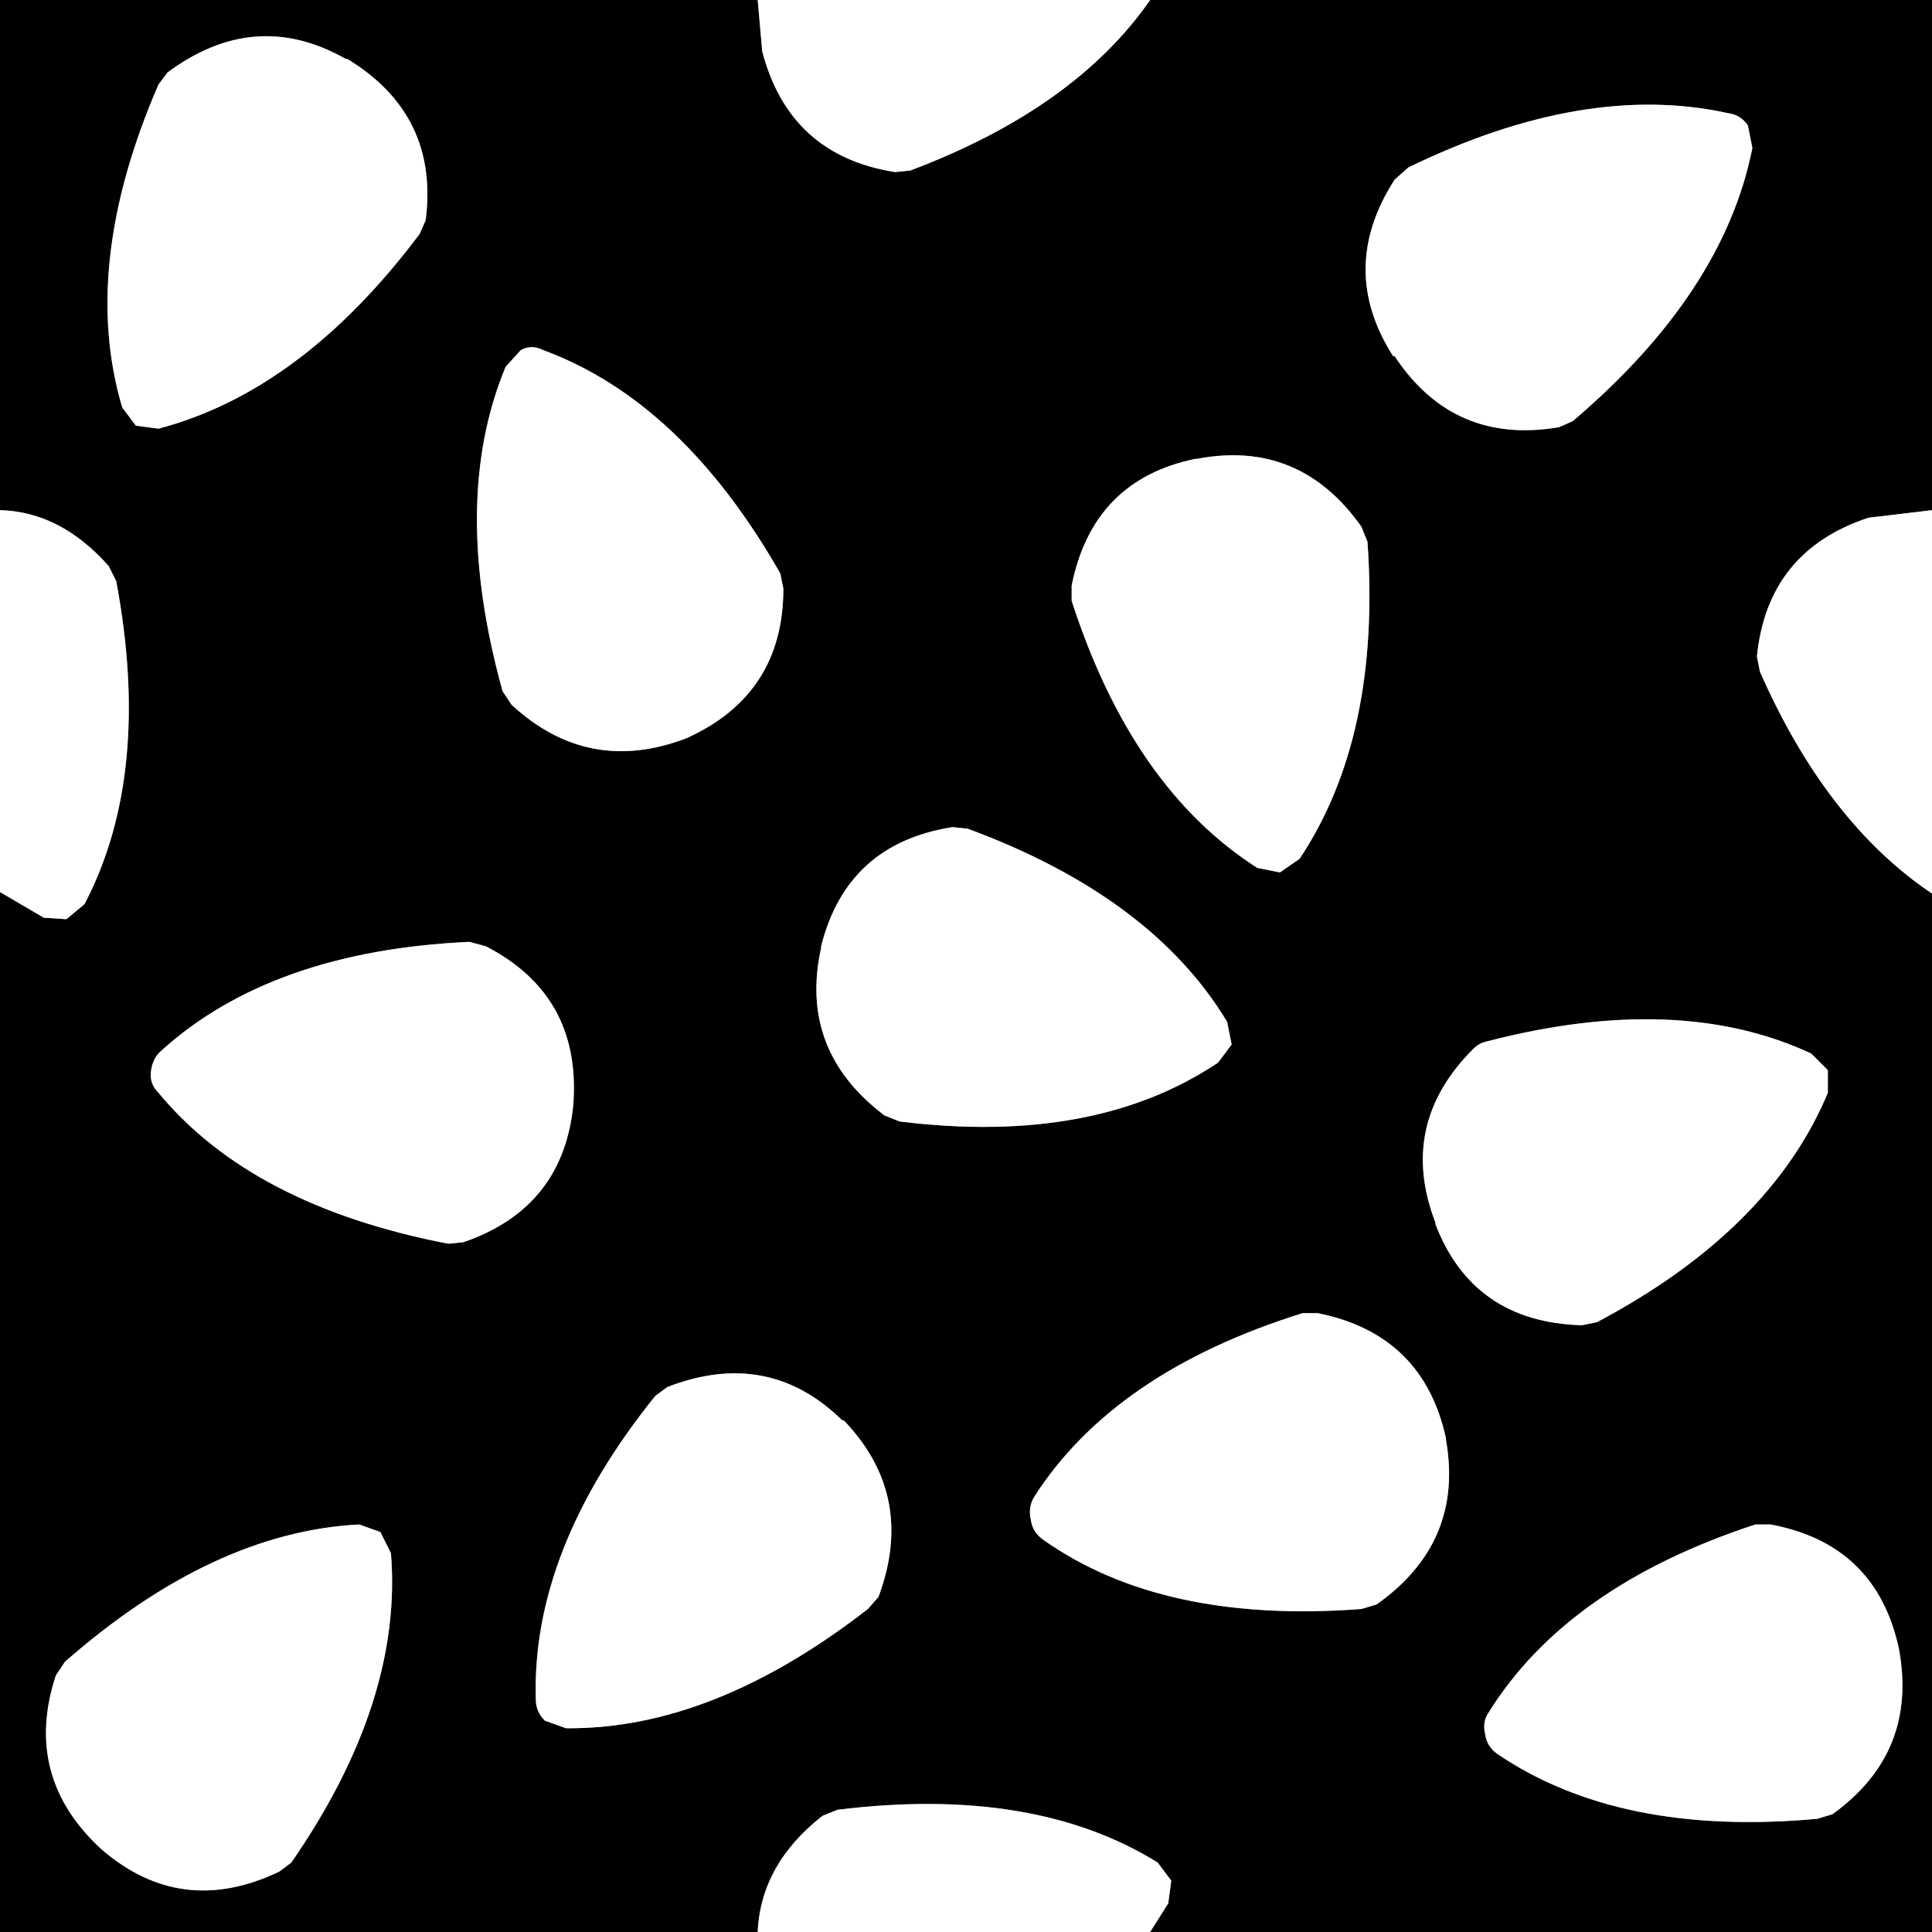 <svg width="64" height="64" xmlns="http://www.w3.org/2000/svg" xmlns:xlink="http://www.w3.org/1999/xlink">
  <rect width="100%" height="100%" fill="#808080" stroke="none"/>
  <defs/>
  <g>
    <path stroke="none" fill="#000000" d="M64 16.9 L61.9 17.15 Q58.55 18.25 58.2 21.75 L58.3 22.25 Q60.5 27.25 64 29.6 L64 64 38.1 64 38.7 63.05 38.8 62.3 38.35 61.7 Q34.25 59.15 27.75 59.95 L27.25 60.15 Q25.2 61.75 25.1 64 L0 64 0 29.55 1.45 30.4 2.2 30.45 2.8 29.95 Q5.05 25.65 3.85 19.25 L3.6 18.75 Q2 16.95 0 16.9 L0 0 25.1 0 25.25 1.7 Q26.15 5.15 29.65 5.7 L30.15 5.65 Q35.6 3.6 38.1 0 L64 0 64 16.9 M45.3 17.95 L45.1 17.45 Q43.05 14.55 39.65 15.2 L39.6 15.2 Q36.2 15.9 35.5 19.4 L35.5 19.9 Q37.5 26.1 41.65 28.75 L42.4 28.9 43.05 28.45 Q45.75 24.4 45.3 17.95 M46.65 5.55 L46.2 5.95 Q44.3 8.9 46.15 11.8 L46.2 11.8 Q48.15 14.75 51.65 14.15 L52.1 13.95 Q57.1 9.7 58.05 4.9 L57.9 4.15 Q57.65 3.8 57.25 3.75 52.5 2.7 46.65 5.55 M13.9 7.75 L14.1 7.3 Q14.55 3.8 11.5 1.95 L11.45 1.95 Q8.45 0.25 5.55 2.4 L5.25 2.8 Q2.65 8.8 4.05 13.5 L4.5 14.1 5.25 14.2 Q10 12.95 13.9 7.75 M32.05 27.45 L31.55 27.4 Q28.05 27.95 27.2 31.35 L27.2 31.4 Q26.45 34.8 29.3 36.95 L29.8 37.15 Q36.25 37.95 40.35 35.2 L40.8 34.6 40.65 33.85 Q38.15 29.7 32.05 27.45 M43.65 43.5 L43.15 43.5 Q36.9 45.45 34.25 49.6 34.05 49.95 34.15 50.35 34.2 50.75 34.55 51 38.5 53.8 45.1 53.3 L45.6 53.15 Q48.5 51.1 47.9 47.7 L47.9 47.65 Q47.15 44.2 43.65 43.5 M60.2 60.25 L60.7 60.1 Q63.55 58.05 62.9 54.6 62.15 51.15 58.65 50.5 L58.15 50.5 Q51.9 52.55 49.3 56.75 49.1 57.05 49.2 57.45 49.25 57.85 49.6 58.1 53.65 60.85 60.2 60.25 M47.55 40.5 L47.55 40.55 Q48.8 43.8 52.4 43.9 L52.9 43.8 Q58.65 40.75 60.55 36.2 L60.55 35.45 60 34.9 Q55.6 32.85 49.25 34.5 49 34.55 48.8 34.75 46.3 37.25 47.55 40.5 M22.1 45.95 L21.7 46.25 Q17.6 51.35 17.75 56.3 17.75 56.7 18.05 57 L18.75 57.25 Q23.6 57.3 28.75 53.3 L29.1 52.9 Q30.35 49.55 27.95 47.05 L27.9 47.05 Q25.45 44.65 22.1 45.95 M2.15 55.05 L1.85 55.5 Q0.75 58.85 3.35 61.25 6 63.55 9.25 62 L9.65 61.7 Q13.35 56.35 12.95 51.45 L12.6 50.75 11.9 50.5 Q7.05 50.75 2.15 55.05 M14.85 41.2 L15.35 41.15 Q18.7 40 19 36.5 L19 36.45 Q19.2 32.95 16.1 31.35 L15.55 31.2 Q9 31.5 5.35 34.8 5.05 35.05 5 35.5 4.95 35.9 5.25 36.2 8.35 39.95 14.85 41.2 M16.65 22.9 L16.95 23.35 Q19.5 25.7 22.75 24.45 25.95 23 25.95 19.5 L25.85 19 Q22.6 13.3 18 11.6 17.6 11.4 17.25 11.6 L16.75 12.15 Q14.9 16.6 16.65 22.9"/>
    <path stroke="none" fill="#FFFFFF" d="M16.65 22.9 Q14.9 16.6 16.75 12.15 L17.25 11.6 Q17.6 11.4 18 11.6 22.6 13.3 25.85 19 L25.95 19.5 Q25.95 23 22.75 24.45 19.5 25.7 16.95 23.35 L16.65 22.9 M46.65 5.55 Q52.5 2.7 57.25 3.75 57.65 3.8 57.9 4.15 L58.05 4.9 Q57.1 9.7 52.1 13.95 L51.65 14.15 Q48.15 14.75 46.2 11.8 L46.15 11.8 Q44.3 8.9 46.2 5.95 L46.65 5.55 M45.3 17.95 Q45.75 24.4 43.05 28.45 L42.4 28.9 41.65 28.75 Q37.5 26.1 35.5 19.9 L35.5 19.4 Q36.2 15.9 39.6 15.2 L39.65 15.2 Q43.05 14.55 45.1 17.45 L45.3 17.95 M64 29.6 Q60.5 27.25 58.3 22.25 L58.2 21.75 Q58.55 18.25 61.9 17.15 L64 16.9 64 29.6 M38.1 0 Q35.6 3.6 30.15 5.65 L29.65 5.7 Q26.15 5.15 25.25 1.7 L25.1 0 38.1 0 M0 16.9 Q2 16.95 3.6 18.75 L3.85 19.25 Q5.05 25.65 2.8 29.95 L2.2 30.45 1.45 30.4 0 29.55 0 16.9 M25.1 64 Q25.2 61.75 27.25 60.15 L27.75 59.95 Q34.25 59.15 38.35 61.7 L38.8 62.3 38.7 63.05 38.1 64 25.1 64 M47.55 40.5 Q46.3 37.25 48.8 34.75 49 34.55 49.25 34.5 55.6 32.85 60 34.9 L60.55 35.45 60.55 36.2 Q58.65 40.75 52.9 43.8 L52.4 43.9 Q48.8 43.8 47.55 40.55 L47.55 40.5 M60.2 60.25 Q53.65 60.85 49.6 58.1 49.25 57.85 49.2 57.45 49.1 57.05 49.3 56.75 51.9 52.55 58.15 50.5 L58.65 50.5 Q62.15 51.15 62.9 54.6 63.55 58.05 60.7 60.1 L60.2 60.25 M43.65 43.5 Q47.15 44.2 47.9 47.65 L47.9 47.7 Q48.5 51.1 45.6 53.15 L45.1 53.3 Q38.5 53.8 34.55 51 34.2 50.75 34.15 50.35 34.05 49.95 34.25 49.6 36.9 45.45 43.15 43.5 L43.65 43.5 M32.05 27.45 Q38.15 29.7 40.65 33.85 L40.8 34.6 40.35 35.2 Q36.25 37.95 29.8 37.15 L29.3 36.95 Q26.45 34.8 27.2 31.4 L27.2 31.35 Q28.05 27.95 31.55 27.4 L32.05 27.45 M13.9 7.75 Q10 12.95 5.25 14.2 L4.5 14.1 4.05 13.5 Q2.65 8.8 5.25 2.8 L5.55 2.4 Q8.45 0.25 11.45 1.95 L11.5 1.95 Q14.55 3.8 14.1 7.3 L13.9 7.75 M14.85 41.2 Q8.35 39.95 5.25 36.2 4.95 35.9 5 35.5 5.05 35.05 5.35 34.8 9 31.5 15.55 31.2 L16.1 31.35 Q19.2 32.95 19 36.45 L19 36.5 Q18.7 40 15.35 41.15 L14.85 41.2 M2.15 55.05 Q7.05 50.75 11.9 50.5 L12.6 50.75 12.95 51.45 Q13.35 56.35 9.65 61.7 L9.25 62 Q6 63.55 3.35 61.25 0.75 58.85 1.85 55.5 L2.15 55.05 M22.1 45.95 Q25.45 44.65 27.9 47.05 L27.95 47.05 Q30.35 49.55 29.1 52.9 L28.75 53.3 Q23.6 57.3 18.75 57.25 L18.05 57 Q17.75 56.7 17.75 56.3 17.6 51.35 21.7 46.25 L22.1 45.95"/>
  </g>
</svg>